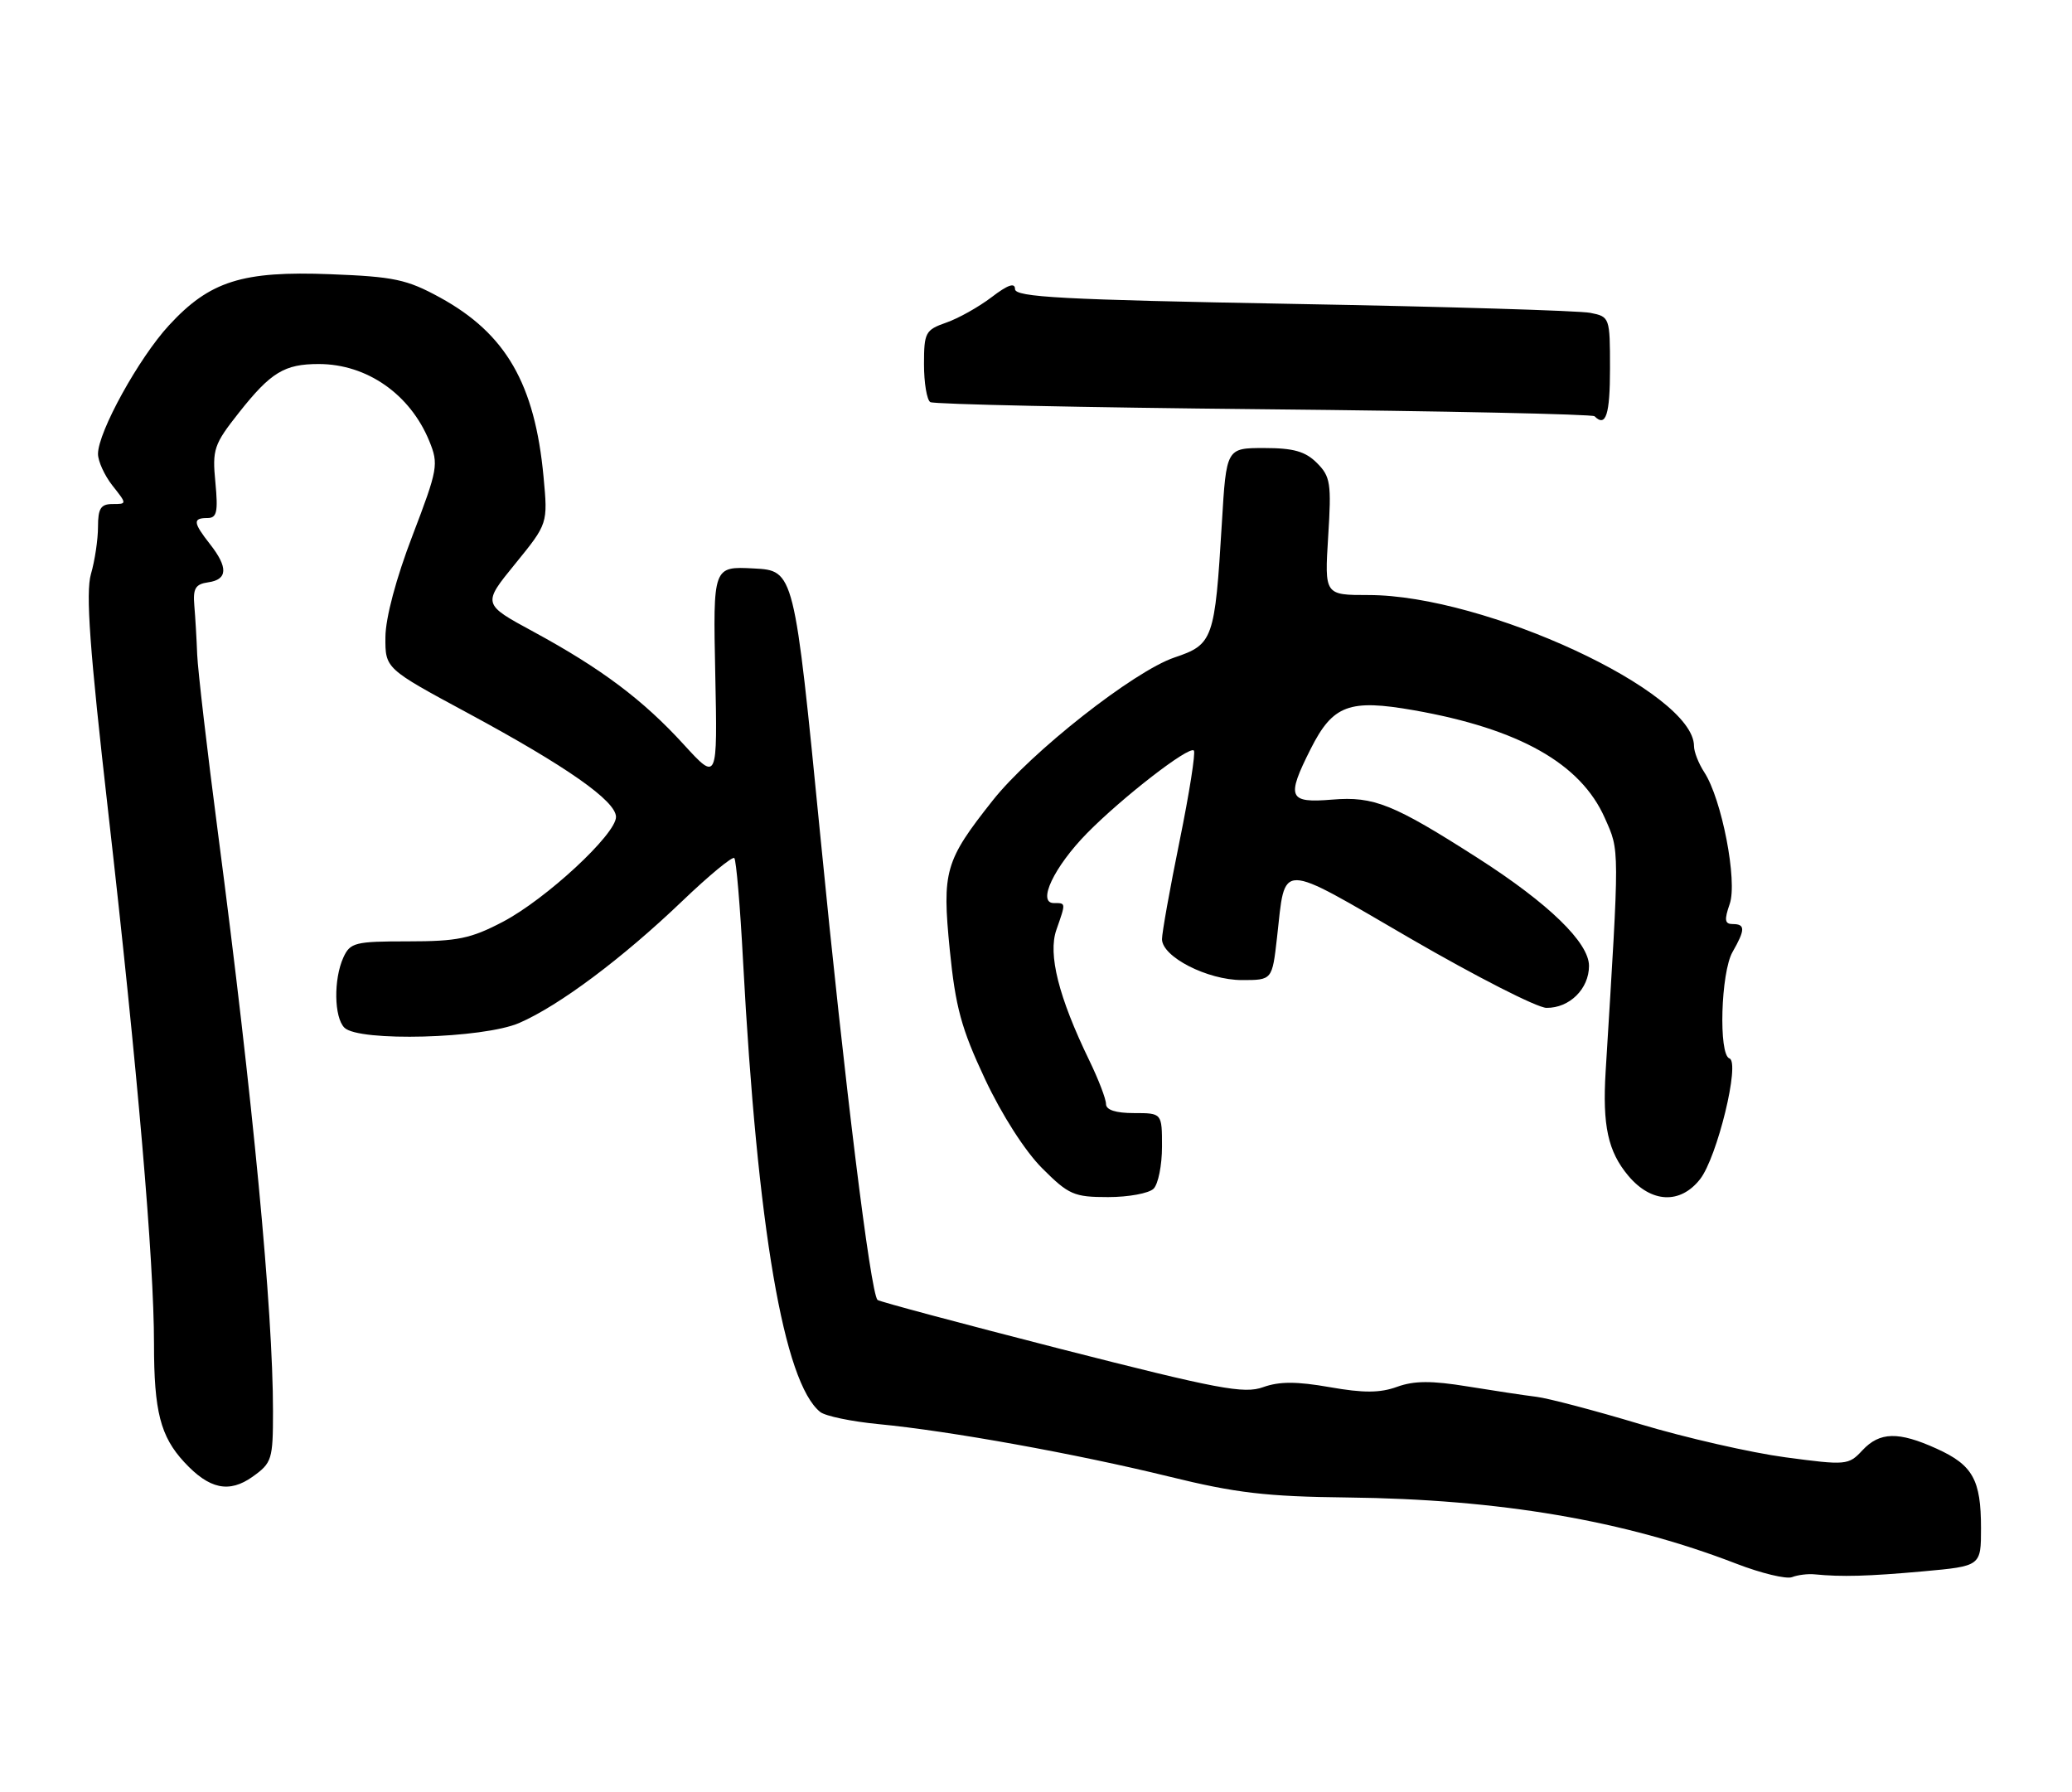 <?xml version="1.0" encoding="UTF-8" standalone="no"?>
<!DOCTYPE svg PUBLIC "-//W3C//DTD SVG 1.1//EN" "http://www.w3.org/Graphics/SVG/1.1/DTD/svg11.dtd" >
<svg xmlns="http://www.w3.org/2000/svg" xmlns:xlink="http://www.w3.org/1999/xlink" version="1.1" viewBox="0 0 296 256">
 <g >
 <path fill="currentColor"
d=" M 259.25 224.89 C 263.08 225.27 266.86 225.17 274.75 224.46 C 283.00 223.71 283.00 223.71 283.00 218.29 C 283.00 211.38 281.83 209.28 276.67 206.94 C 271.21 204.46 268.53 204.52 266.05 207.18 C 264.08 209.30 263.74 209.33 255.05 208.17 C 250.13 207.51 240.79 205.38 234.30 203.43 C 227.81 201.48 221.15 199.73 219.50 199.53 C 217.85 199.33 213.42 198.66 209.66 198.05 C 204.52 197.21 202.02 197.22 199.59 198.10 C 197.15 198.99 194.78 199.00 189.96 198.15 C 185.22 197.32 182.77 197.32 180.45 198.15 C 177.73 199.14 174.03 198.44 151.55 192.70 C 137.38 189.07 125.59 185.92 125.36 185.69 C 124.36 184.69 120.66 154.74 117.20 119.50 C 113.46 81.50 113.46 81.50 107.66 81.20 C 101.86 80.90 101.86 80.90 102.18 96.26 C 102.50 111.62 102.50 111.62 97.68 106.35 C 91.86 99.97 85.90 95.50 76.21 90.24 C 68.91 86.29 68.91 86.29 73.59 80.55 C 78.27 74.80 78.27 74.80 77.65 68.12 C 76.41 54.83 72.27 47.66 62.86 42.50 C 58.13 39.91 56.29 39.52 47.20 39.17 C 34.61 38.68 29.96 40.15 24.14 46.47 C 19.84 51.13 14.00 61.71 14.00 64.84 C 14.00 65.88 14.93 67.92 16.07 69.37 C 18.15 72.00 18.15 72.00 16.07 72.00 C 14.40 72.00 14.00 72.63 14.00 75.26 C 14.00 77.05 13.55 80.09 12.99 82.01 C 12.23 84.68 12.80 92.66 15.46 116.00 C 19.66 152.91 22.00 180.07 22.00 192.00 C 22.00 201.59 22.92 205.19 26.32 208.86 C 29.90 212.73 32.73 213.33 36.09 210.94 C 38.85 208.97 39.00 208.48 39.00 201.58 C 39.00 187.18 36.14 157.15 31.14 119.00 C 29.59 107.17 28.26 95.70 28.17 93.50 C 28.09 91.30 27.90 88.15 27.76 86.50 C 27.55 84.05 27.92 83.44 29.75 83.18 C 32.53 82.79 32.61 81.05 30.00 77.73 C 27.58 74.64 27.51 74.00 29.63 74.00 C 30.98 74.00 31.17 73.15 30.77 68.91 C 30.31 64.19 30.55 63.48 34.13 58.95 C 38.69 53.18 40.63 52.00 45.53 52.00 C 52.41 52.00 58.59 56.31 61.33 63.01 C 62.68 66.32 62.56 67.00 58.93 76.50 C 56.59 82.59 55.08 88.26 55.06 91.00 C 55.03 95.50 55.03 95.50 66.85 101.87 C 80.97 109.49 88.00 114.42 88.00 116.70 C 88.00 119.18 77.99 128.45 71.83 131.68 C 67.25 134.08 65.34 134.47 58.30 134.47 C 50.71 134.47 50.03 134.64 49.05 136.78 C 47.64 139.89 47.72 145.32 49.20 146.80 C 51.24 148.84 69.01 148.36 74.17 146.13 C 79.87 143.66 88.89 136.92 97.47 128.71 C 101.28 125.06 104.63 122.30 104.90 122.57 C 105.17 122.84 105.74 129.46 106.15 137.28 C 108.20 175.48 111.97 197.52 117.18 201.70 C 117.91 202.28 121.65 203.06 125.50 203.43 C 135.65 204.40 153.77 207.68 167.00 210.92 C 176.54 213.27 180.89 213.78 192.50 213.91 C 214.25 214.16 232.06 217.19 248.05 223.37 C 251.60 224.74 255.18 225.60 256.00 225.29 C 256.82 224.97 258.29 224.79 259.25 224.89 Z  M 164.80 169.80 C 165.46 169.14 166.00 166.44 166.00 163.80 C 166.00 159.00 166.00 159.00 162.00 159.00 C 159.38 159.00 158.00 158.55 158.00 157.70 C 158.00 156.98 156.92 154.17 155.60 151.45 C 151.23 142.43 149.69 136.32 150.91 132.83 C 152.28 128.91 152.29 129.00 150.55 129.00 C 148.12 129.00 150.58 123.82 155.29 119.02 C 160.33 113.90 169.85 106.52 170.55 107.21 C 170.82 107.48 169.91 113.28 168.52 120.10 C 167.13 126.92 166.00 133.24 166.00 134.15 C 166.00 136.68 172.49 140.00 177.43 140.00 C 181.74 140.00 181.74 140.00 182.43 133.93 C 183.67 122.98 182.39 122.97 201.50 134.07 C 210.85 139.49 219.59 143.95 220.92 143.97 C 224.21 144.01 227.00 141.26 227.00 137.97 C 227.00 134.65 221.24 129.06 211.16 122.60 C 199.07 114.86 196.27 113.73 190.33 114.22 C 184.06 114.74 183.72 113.96 187.25 106.96 C 190.41 100.70 192.74 99.83 202.00 101.46 C 217.03 104.11 225.82 109.07 229.26 116.85 C 231.39 121.67 231.38 120.52 229.38 153.00 C 228.90 160.80 229.71 164.50 232.63 167.97 C 235.90 171.85 240.03 172.05 242.86 168.45 C 245.31 165.34 248.63 151.71 247.06 151.19 C 245.49 150.66 245.83 138.93 247.50 136.00 C 249.33 132.80 249.34 132.00 247.55 132.00 C 246.39 132.00 246.30 131.43 247.10 129.13 C 248.24 125.87 245.97 114.13 243.46 110.30 C 242.66 109.07 242.00 107.40 242.00 106.57 C 242.00 98.85 212.13 85.00 195.50 85.00 C 189.22 85.00 189.22 85.00 189.74 76.63 C 190.22 69.04 190.07 68.07 188.13 66.13 C 186.48 64.48 184.78 64.00 180.60 64.00 C 175.19 64.00 175.19 64.00 174.55 74.75 C 173.55 91.37 173.31 92.06 167.78 93.92 C 161.98 95.88 147.27 107.45 141.81 114.35 C 134.98 122.98 134.57 124.43 135.68 135.67 C 136.50 143.87 137.33 146.93 140.71 154.13 C 143.12 159.26 146.43 164.43 148.88 166.88 C 152.67 170.67 153.42 171.00 158.30 171.00 C 161.22 171.00 164.14 170.46 164.80 169.80 Z  M 230.00 52.62 C 230.00 45.34 229.96 45.24 227.19 44.69 C 225.65 44.38 206.52 43.80 184.69 43.41 C 151.73 42.81 145.00 42.45 145.00 41.29 C 145.00 40.33 143.97 40.68 141.66 42.45 C 139.82 43.85 136.90 45.49 135.16 46.09 C 132.20 47.13 132.00 47.50 132.00 52.04 C 132.00 54.70 132.41 57.13 132.90 57.44 C 133.40 57.75 154.83 58.21 180.53 58.46 C 206.23 58.71 227.50 59.17 227.79 59.46 C 229.41 61.08 230.00 59.25 230.00 52.62 Z "/>
</g>
</svg>